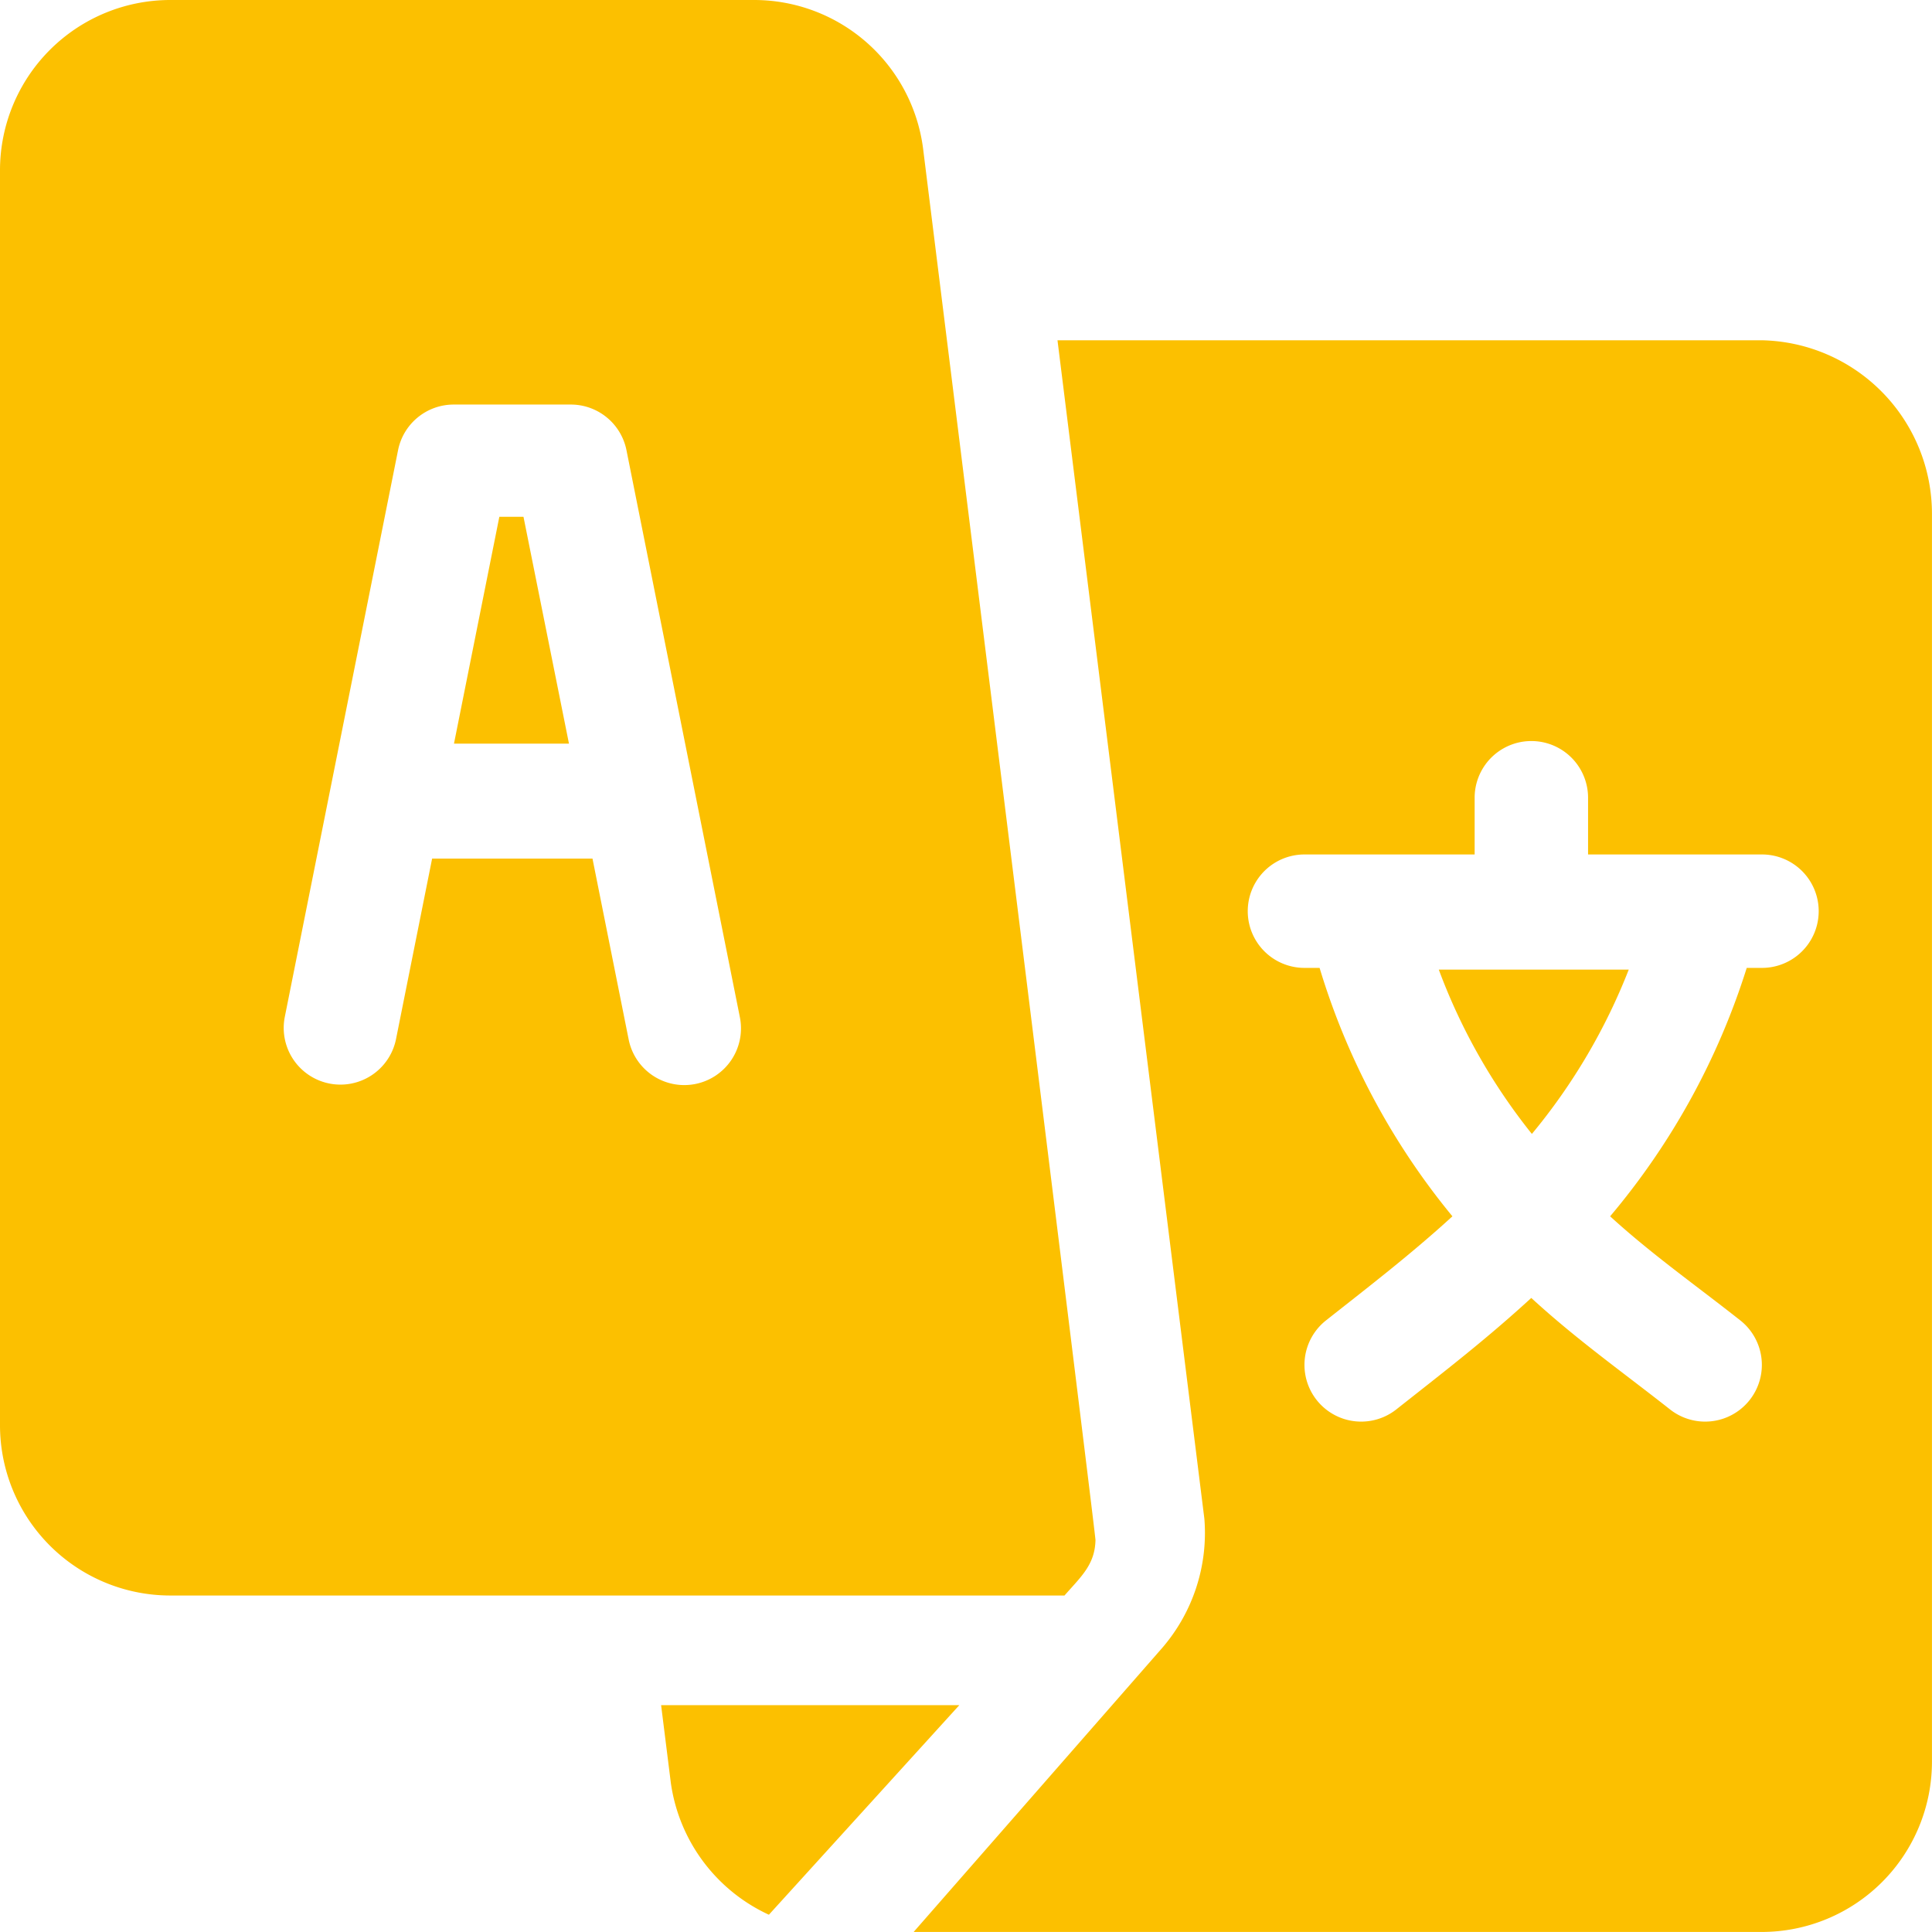 <svg xmlns="http://www.w3.org/2000/svg" width="48" height="48" viewBox="0 0 48 48">
  <g id="Group_1524" data-name="Group 1524" transform="translate(14072 1688.104)">
    <rect id="Rectangle_318" data-name="Rectangle 318" width="48" height="48" transform="translate(-14072 -1688.104)" fill="none"/>
    <g id="subject" transform="translate(-14072 -1688.104)">
      <g id="Group_1509" data-name="Group 1509" transform="translate(11.276 12.84)">
        <g id="Group_1508" data-name="Group 1508">
          <path id="Path_606" data-name="Path 606" d="M122.023,137h-.6l-1.127,5.636h2.857Z" transform="translate(-120.293 -137)" fill="#fcc000"/>
        </g>
      </g>
      <g id="Group_1511" data-name="Group 1511" transform="translate(35.746 24.089)">
        <g id="Group_1510" data-name="Group 1510">
          <path id="Path_607" data-name="Path 607" d="M381.374,257a14.726,14.726,0,0,0,2.313,4.083A14.872,14.872,0,0,0,386.094,257Z" transform="translate(-381.374 -257)" fill="#fcc000"/>
        </g>
      </g>
      <g id="Group_1513" data-name="Group 1513" transform="translate(22.7 8.454)">
        <g id="Group_1512" data-name="Group 1512">
          <path id="Path_608" data-name="Path 608" d="M263.736,91h-17.5l3.649,29.277a4.374,4.374,0,0,1-1.044,3.207l-6.179,7.061h21.073a4.232,4.232,0,0,0,4.227-4.227v-31A4.313,4.313,0,0,0,263.736,91Zm0,15.593h-.376a17.88,17.88,0,0,1-3.394,6.172c1.035.946,2.142,1.723,3.242,2.592a1.409,1.409,0,0,1-1.761,2.2c-1.2-.944-2.318-1.734-3.44-2.764-1.122,1.03-2.151,1.82-3.346,2.764a1.409,1.409,0,0,1-1.761-2.2c1.1-.869,2.113-1.646,3.148-2.592a17.784,17.784,0,0,1-3.3-6.172h-.376a1.409,1.409,0,1,1,0-2.818H256.6v-1.409a1.409,1.409,0,1,1,2.818,0v1.409h4.321a1.409,1.409,0,1,1,0,2.818Z" transform="translate(-242.663 -91)" fill="#fcc000"/>
        </g>
      </g>
      <g id="Group_1515" data-name="Group 1515">
        <g id="Group_1514" data-name="Group 1514">
          <path id="Path_609" data-name="Path 609" d="M22.935,3.7A4.233,4.233,0,0,0,18.741,0H4.227A4.232,4.232,0,0,0,0,4.227V35.413A4.232,4.232,0,0,0,4.227,39.64h22.22c.411-.47.756-.764.77-1.377C27.221,38.109,22.954,3.855,22.935,3.7ZM17.278,26.931a1.409,1.409,0,0,1-1.658-1.1l-.9-4.5H10.736l-.9,4.5a1.409,1.409,0,0,1-2.763-.553L9.89,11.183a1.41,1.41,0,0,1,1.381-1.132h2.912a1.41,1.41,0,0,1,1.381,1.132l2.818,14.09A1.409,1.409,0,0,1,17.278,26.931Z" fill="#fcc000"/>
        </g>
      </g>
      <g id="Group_1517" data-name="Group 1517" transform="translate(16.425 42.364)">
        <g id="Group_1516" data-name="Group 1516">
          <path id="Path_610" data-name="Path 610" d="M175.261,452l.242,1.933a4.261,4.261,0,0,0,2.436,3.274L182.67,452h-7.409Z" transform="translate(-175.261 -452)" fill="#fcc000"/>
        </g>
      </g>
    </g>
  </g>
</svg>
